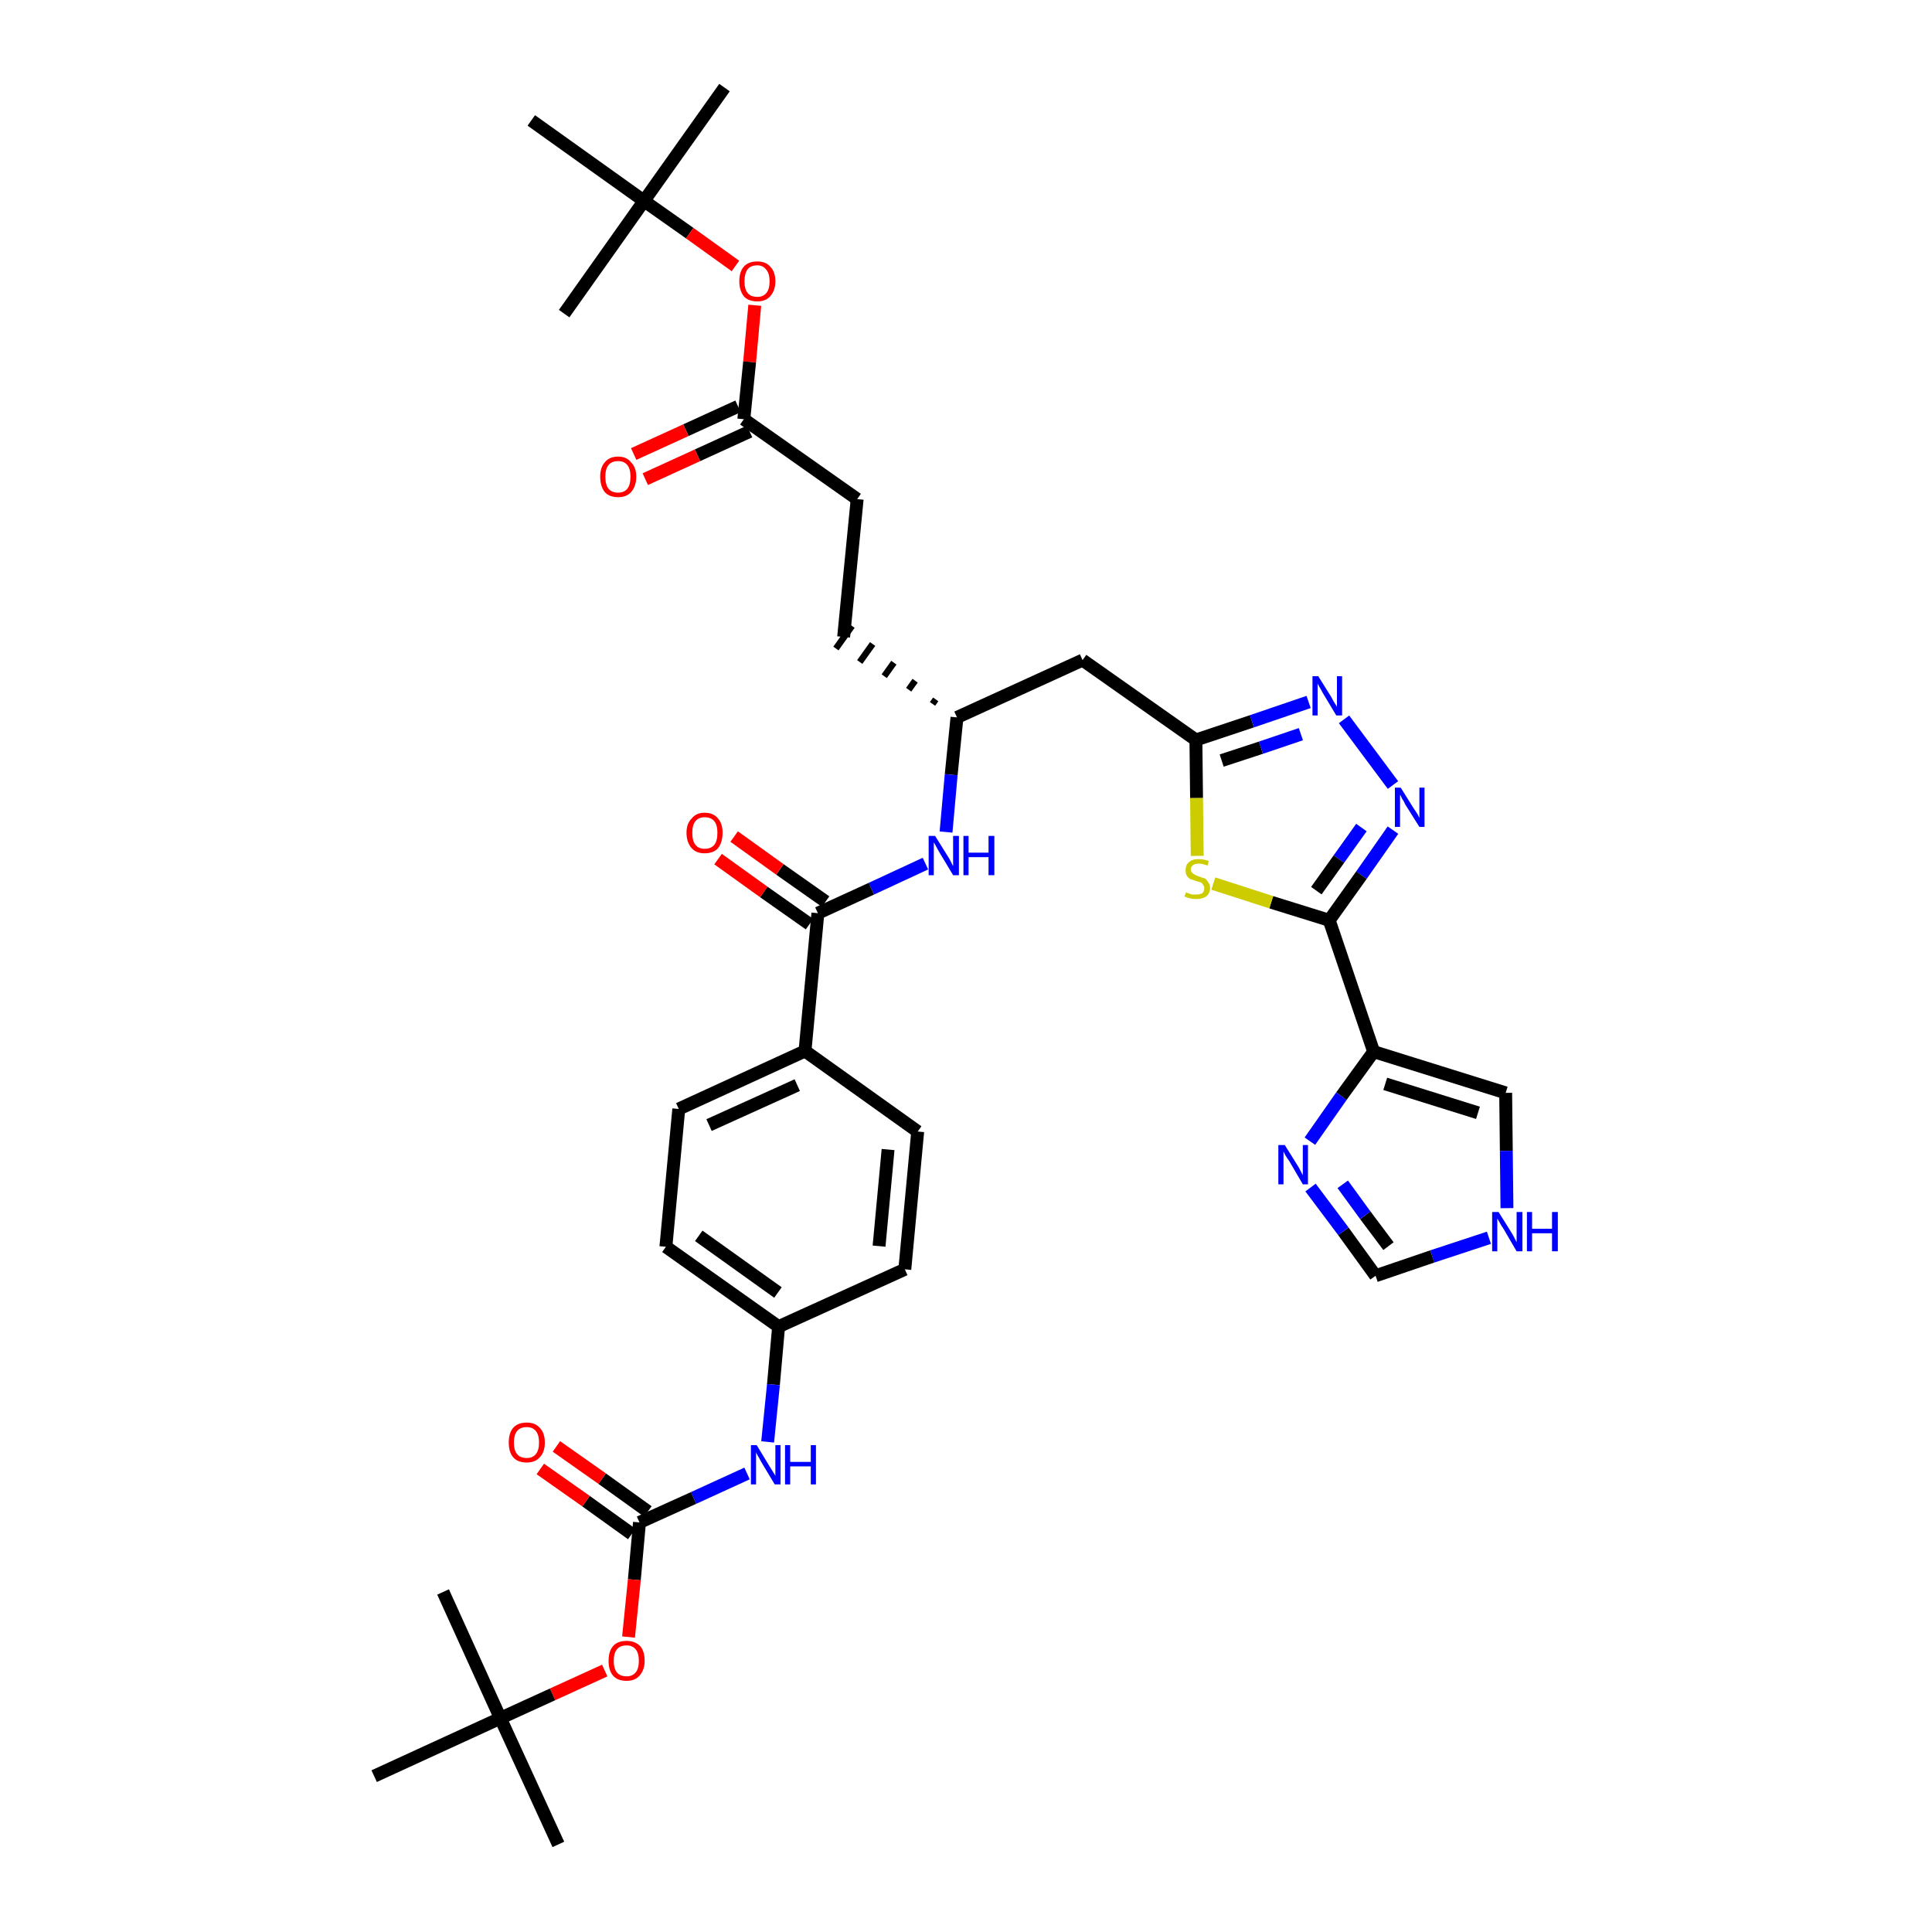 <?xml version='1.0' encoding='iso-8859-1'?>
<svg version='1.1' baseProfile='full'
              xmlns='http://www.w3.org/2000/svg'
                      xmlns:rdkit='http://www.rdkit.org/xml'
                      xmlns:xlink='http://www.w3.org/1999/xlink'
                  xml:space='preserve'
width='300px' height='300px' viewBox='0 0 300 300'>
<!-- END OF HEADER -->
<path class='bond-0 atom-0 atom-1' d='M 112.5,13.6 L 100.0,31.2' style='fill:none;fill-rule:evenodd;stroke:#000000;stroke-width:2.0px;stroke-linecap:butt;stroke-linejoin:miter;stroke-opacity:1' />
<path class='bond-1 atom-1 atom-2' d='M 100.0,31.2 L 87.6,48.7' style='fill:none;fill-rule:evenodd;stroke:#000000;stroke-width:2.0px;stroke-linecap:butt;stroke-linejoin:miter;stroke-opacity:1' />
<path class='bond-2 atom-1 atom-3' d='M 100.0,31.2 L 82.5,18.7' style='fill:none;fill-rule:evenodd;stroke:#000000;stroke-width:2.0px;stroke-linecap:butt;stroke-linejoin:miter;stroke-opacity:1' />
<path class='bond-3 atom-1 atom-4' d='M 100.0,31.2 L 107.1,36.2' style='fill:none;fill-rule:evenodd;stroke:#000000;stroke-width:2.0px;stroke-linecap:butt;stroke-linejoin:miter;stroke-opacity:1' />
<path class='bond-3 atom-1 atom-4' d='M 107.1,36.2 L 114.2,41.3' style='fill:none;fill-rule:evenodd;stroke:#FF0000;stroke-width:2.0px;stroke-linecap:butt;stroke-linejoin:miter;stroke-opacity:1' />
<path class='bond-4 atom-4 atom-5' d='M 117.2,47.4 L 116.4,56.2' style='fill:none;fill-rule:evenodd;stroke:#FF0000;stroke-width:2.0px;stroke-linecap:butt;stroke-linejoin:miter;stroke-opacity:1' />
<path class='bond-4 atom-4 atom-5' d='M 116.4,56.2 L 115.5,65.1' style='fill:none;fill-rule:evenodd;stroke:#000000;stroke-width:2.0px;stroke-linecap:butt;stroke-linejoin:miter;stroke-opacity:1' />
<path class='bond-5 atom-5 atom-6' d='M 114.6,63.1 L 106.5,66.8' style='fill:none;fill-rule:evenodd;stroke:#000000;stroke-width:2.0px;stroke-linecap:butt;stroke-linejoin:miter;stroke-opacity:1' />
<path class='bond-5 atom-5 atom-6' d='M 106.5,66.8 L 98.4,70.5' style='fill:none;fill-rule:evenodd;stroke:#FF0000;stroke-width:2.0px;stroke-linecap:butt;stroke-linejoin:miter;stroke-opacity:1' />
<path class='bond-5 atom-5 atom-6' d='M 116.4,67.0 L 108.3,70.7' style='fill:none;fill-rule:evenodd;stroke:#000000;stroke-width:2.0px;stroke-linecap:butt;stroke-linejoin:miter;stroke-opacity:1' />
<path class='bond-5 atom-5 atom-6' d='M 108.3,70.7 L 100.2,74.4' style='fill:none;fill-rule:evenodd;stroke:#FF0000;stroke-width:2.0px;stroke-linecap:butt;stroke-linejoin:miter;stroke-opacity:1' />
<path class='bond-6 atom-5 atom-7' d='M 115.5,65.1 L 133.1,77.5' style='fill:none;fill-rule:evenodd;stroke:#000000;stroke-width:2.0px;stroke-linecap:butt;stroke-linejoin:miter;stroke-opacity:1' />
<path class='bond-7 atom-7 atom-8' d='M 133.1,77.5 L 131.0,98.9' style='fill:none;fill-rule:evenodd;stroke:#000000;stroke-width:2.0px;stroke-linecap:butt;stroke-linejoin:miter;stroke-opacity:1' />
<path class='bond-8 atom-9 atom-8' d='M 145.3,108.6 L 144.8,109.3' style='fill:none;fill-rule:evenodd;stroke:#000000;stroke-width:1.0px;stroke-linecap:butt;stroke-linejoin:miter;stroke-opacity:1' />
<path class='bond-8 atom-9 atom-8' d='M 142.1,105.7 L 141.1,107.1' style='fill:none;fill-rule:evenodd;stroke:#000000;stroke-width:1.0px;stroke-linecap:butt;stroke-linejoin:miter;stroke-opacity:1' />
<path class='bond-8 atom-9 atom-8' d='M 138.8,102.9 L 137.3,105.0' style='fill:none;fill-rule:evenodd;stroke:#000000;stroke-width:1.0px;stroke-linecap:butt;stroke-linejoin:miter;stroke-opacity:1' />
<path class='bond-8 atom-9 atom-8' d='M 135.5,100.0 L 133.5,102.8' style='fill:none;fill-rule:evenodd;stroke:#000000;stroke-width:1.0px;stroke-linecap:butt;stroke-linejoin:miter;stroke-opacity:1' />
<path class='bond-8 atom-9 atom-8' d='M 132.3,97.2 L 129.8,100.7' style='fill:none;fill-rule:evenodd;stroke:#000000;stroke-width:1.0px;stroke-linecap:butt;stroke-linejoin:miter;stroke-opacity:1' />
<path class='bond-9 atom-9 atom-10' d='M 148.6,111.4 L 168.1,102.5' style='fill:none;fill-rule:evenodd;stroke:#000000;stroke-width:2.0px;stroke-linecap:butt;stroke-linejoin:miter;stroke-opacity:1' />
<path class='bond-20 atom-9 atom-21' d='M 148.6,111.4 L 147.7,120.3' style='fill:none;fill-rule:evenodd;stroke:#000000;stroke-width:2.0px;stroke-linecap:butt;stroke-linejoin:miter;stroke-opacity:1' />
<path class='bond-20 atom-9 atom-21' d='M 147.7,120.3 L 146.9,129.2' style='fill:none;fill-rule:evenodd;stroke:#0000FF;stroke-width:2.0px;stroke-linecap:butt;stroke-linejoin:miter;stroke-opacity:1' />
<path class='bond-10 atom-10 atom-11' d='M 168.1,102.5 L 185.7,114.9' style='fill:none;fill-rule:evenodd;stroke:#000000;stroke-width:2.0px;stroke-linecap:butt;stroke-linejoin:miter;stroke-opacity:1' />
<path class='bond-11 atom-11 atom-12' d='M 185.7,114.9 L 194.4,112.0' style='fill:none;fill-rule:evenodd;stroke:#000000;stroke-width:2.0px;stroke-linecap:butt;stroke-linejoin:miter;stroke-opacity:1' />
<path class='bond-11 atom-11 atom-12' d='M 194.4,112.0 L 203.2,109.0' style='fill:none;fill-rule:evenodd;stroke:#0000FF;stroke-width:2.0px;stroke-linecap:butt;stroke-linejoin:miter;stroke-opacity:1' />
<path class='bond-11 atom-11 atom-12' d='M 189.7,118.1 L 195.8,116.1' style='fill:none;fill-rule:evenodd;stroke:#000000;stroke-width:2.0px;stroke-linecap:butt;stroke-linejoin:miter;stroke-opacity:1' />
<path class='bond-11 atom-11 atom-12' d='M 195.8,116.1 L 202.0,114.0' style='fill:none;fill-rule:evenodd;stroke:#0000FF;stroke-width:2.0px;stroke-linecap:butt;stroke-linejoin:miter;stroke-opacity:1' />
<path class='bond-37 atom-20 atom-11' d='M 185.9,132.9 L 185.8,123.9' style='fill:none;fill-rule:evenodd;stroke:#CCCC00;stroke-width:2.0px;stroke-linecap:butt;stroke-linejoin:miter;stroke-opacity:1' />
<path class='bond-37 atom-20 atom-11' d='M 185.8,123.9 L 185.7,114.9' style='fill:none;fill-rule:evenodd;stroke:#000000;stroke-width:2.0px;stroke-linecap:butt;stroke-linejoin:miter;stroke-opacity:1' />
<path class='bond-12 atom-12 atom-13' d='M 208.7,111.7 L 216.3,121.9' style='fill:none;fill-rule:evenodd;stroke:#0000FF;stroke-width:2.0px;stroke-linecap:butt;stroke-linejoin:miter;stroke-opacity:1' />
<path class='bond-13 atom-13 atom-14' d='M 216.3,128.9 L 211.4,135.9' style='fill:none;fill-rule:evenodd;stroke:#0000FF;stroke-width:2.0px;stroke-linecap:butt;stroke-linejoin:miter;stroke-opacity:1' />
<path class='bond-13 atom-13 atom-14' d='M 211.4,135.9 L 206.4,142.9' style='fill:none;fill-rule:evenodd;stroke:#000000;stroke-width:2.0px;stroke-linecap:butt;stroke-linejoin:miter;stroke-opacity:1' />
<path class='bond-13 atom-13 atom-14' d='M 211.4,128.5 L 207.9,133.4' style='fill:none;fill-rule:evenodd;stroke:#0000FF;stroke-width:2.0px;stroke-linecap:butt;stroke-linejoin:miter;stroke-opacity:1' />
<path class='bond-13 atom-13 atom-14' d='M 207.9,133.4 L 204.4,138.3' style='fill:none;fill-rule:evenodd;stroke:#000000;stroke-width:2.0px;stroke-linecap:butt;stroke-linejoin:miter;stroke-opacity:1' />
<path class='bond-14 atom-14 atom-15' d='M 206.4,142.9 L 213.3,163.3' style='fill:none;fill-rule:evenodd;stroke:#000000;stroke-width:2.0px;stroke-linecap:butt;stroke-linejoin:miter;stroke-opacity:1' />
<path class='bond-19 atom-14 atom-20' d='M 206.4,142.9 L 197.4,140.1' style='fill:none;fill-rule:evenodd;stroke:#000000;stroke-width:2.0px;stroke-linecap:butt;stroke-linejoin:miter;stroke-opacity:1' />
<path class='bond-19 atom-14 atom-20' d='M 197.4,140.1 L 188.4,137.2' style='fill:none;fill-rule:evenodd;stroke:#CCCC00;stroke-width:2.0px;stroke-linecap:butt;stroke-linejoin:miter;stroke-opacity:1' />
<path class='bond-15 atom-15 atom-16' d='M 213.3,163.3 L 233.8,169.7' style='fill:none;fill-rule:evenodd;stroke:#000000;stroke-width:2.0px;stroke-linecap:butt;stroke-linejoin:miter;stroke-opacity:1' />
<path class='bond-15 atom-15 atom-16' d='M 215.1,168.3 L 229.5,172.8' style='fill:none;fill-rule:evenodd;stroke:#000000;stroke-width:2.0px;stroke-linecap:butt;stroke-linejoin:miter;stroke-opacity:1' />
<path class='bond-39 atom-19 atom-15' d='M 203.4,177.2 L 208.3,170.2' style='fill:none;fill-rule:evenodd;stroke:#0000FF;stroke-width:2.0px;stroke-linecap:butt;stroke-linejoin:miter;stroke-opacity:1' />
<path class='bond-39 atom-19 atom-15' d='M 208.3,170.2 L 213.3,163.3' style='fill:none;fill-rule:evenodd;stroke:#000000;stroke-width:2.0px;stroke-linecap:butt;stroke-linejoin:miter;stroke-opacity:1' />
<path class='bond-16 atom-16 atom-17' d='M 233.8,169.7 L 233.9,178.7' style='fill:none;fill-rule:evenodd;stroke:#000000;stroke-width:2.0px;stroke-linecap:butt;stroke-linejoin:miter;stroke-opacity:1' />
<path class='bond-16 atom-16 atom-17' d='M 233.9,178.7 L 234.0,187.6' style='fill:none;fill-rule:evenodd;stroke:#0000FF;stroke-width:2.0px;stroke-linecap:butt;stroke-linejoin:miter;stroke-opacity:1' />
<path class='bond-17 atom-17 atom-18' d='M 231.2,192.2 L 222.4,195.1' style='fill:none;fill-rule:evenodd;stroke:#0000FF;stroke-width:2.0px;stroke-linecap:butt;stroke-linejoin:miter;stroke-opacity:1' />
<path class='bond-17 atom-17 atom-18' d='M 222.4,195.1 L 213.6,198.1' style='fill:none;fill-rule:evenodd;stroke:#000000;stroke-width:2.0px;stroke-linecap:butt;stroke-linejoin:miter;stroke-opacity:1' />
<path class='bond-18 atom-18 atom-19' d='M 213.6,198.1 L 208.6,191.2' style='fill:none;fill-rule:evenodd;stroke:#000000;stroke-width:2.0px;stroke-linecap:butt;stroke-linejoin:miter;stroke-opacity:1' />
<path class='bond-18 atom-18 atom-19' d='M 208.6,191.2 L 203.5,184.4' style='fill:none;fill-rule:evenodd;stroke:#0000FF;stroke-width:2.0px;stroke-linecap:butt;stroke-linejoin:miter;stroke-opacity:1' />
<path class='bond-18 atom-18 atom-19' d='M 215.6,193.5 L 212.0,188.7' style='fill:none;fill-rule:evenodd;stroke:#000000;stroke-width:2.0px;stroke-linecap:butt;stroke-linejoin:miter;stroke-opacity:1' />
<path class='bond-18 atom-18 atom-19' d='M 212.0,188.7 L 208.5,183.9' style='fill:none;fill-rule:evenodd;stroke:#0000FF;stroke-width:2.0px;stroke-linecap:butt;stroke-linejoin:miter;stroke-opacity:1' />
<path class='bond-21 atom-21 atom-22' d='M 143.7,134.1 L 135.3,138.0' style='fill:none;fill-rule:evenodd;stroke:#0000FF;stroke-width:2.0px;stroke-linecap:butt;stroke-linejoin:miter;stroke-opacity:1' />
<path class='bond-21 atom-21 atom-22' d='M 135.3,138.0 L 127.0,141.8' style='fill:none;fill-rule:evenodd;stroke:#000000;stroke-width:2.0px;stroke-linecap:butt;stroke-linejoin:miter;stroke-opacity:1' />
<path class='bond-22 atom-22 atom-23' d='M 128.2,140.0 L 121.1,135.0' style='fill:none;fill-rule:evenodd;stroke:#000000;stroke-width:2.0px;stroke-linecap:butt;stroke-linejoin:miter;stroke-opacity:1' />
<path class='bond-22 atom-22 atom-23' d='M 121.1,135.0 L 114.0,129.9' style='fill:none;fill-rule:evenodd;stroke:#FF0000;stroke-width:2.0px;stroke-linecap:butt;stroke-linejoin:miter;stroke-opacity:1' />
<path class='bond-22 atom-22 atom-23' d='M 125.7,143.5 L 118.6,138.5' style='fill:none;fill-rule:evenodd;stroke:#000000;stroke-width:2.0px;stroke-linecap:butt;stroke-linejoin:miter;stroke-opacity:1' />
<path class='bond-22 atom-22 atom-23' d='M 118.6,138.5 L 111.5,133.4' style='fill:none;fill-rule:evenodd;stroke:#FF0000;stroke-width:2.0px;stroke-linecap:butt;stroke-linejoin:miter;stroke-opacity:1' />
<path class='bond-23 atom-22 atom-24' d='M 127.0,141.8 L 125.0,163.2' style='fill:none;fill-rule:evenodd;stroke:#000000;stroke-width:2.0px;stroke-linecap:butt;stroke-linejoin:miter;stroke-opacity:1' />
<path class='bond-24 atom-24 atom-25' d='M 125.0,163.2 L 105.4,172.2' style='fill:none;fill-rule:evenodd;stroke:#000000;stroke-width:2.0px;stroke-linecap:butt;stroke-linejoin:miter;stroke-opacity:1' />
<path class='bond-24 atom-24 atom-25' d='M 123.8,168.5 L 110.1,174.7' style='fill:none;fill-rule:evenodd;stroke:#000000;stroke-width:2.0px;stroke-linecap:butt;stroke-linejoin:miter;stroke-opacity:1' />
<path class='bond-38 atom-37 atom-24' d='M 142.5,175.7 L 125.0,163.2' style='fill:none;fill-rule:evenodd;stroke:#000000;stroke-width:2.0px;stroke-linecap:butt;stroke-linejoin:miter;stroke-opacity:1' />
<path class='bond-25 atom-25 atom-26' d='M 105.4,172.2 L 103.4,193.6' style='fill:none;fill-rule:evenodd;stroke:#000000;stroke-width:2.0px;stroke-linecap:butt;stroke-linejoin:miter;stroke-opacity:1' />
<path class='bond-26 atom-26 atom-27' d='M 103.4,193.6 L 120.9,206.0' style='fill:none;fill-rule:evenodd;stroke:#000000;stroke-width:2.0px;stroke-linecap:butt;stroke-linejoin:miter;stroke-opacity:1' />
<path class='bond-26 atom-26 atom-27' d='M 108.5,191.9 L 120.8,200.7' style='fill:none;fill-rule:evenodd;stroke:#000000;stroke-width:2.0px;stroke-linecap:butt;stroke-linejoin:miter;stroke-opacity:1' />
<path class='bond-27 atom-27 atom-28' d='M 120.9,206.0 L 120.1,215.0' style='fill:none;fill-rule:evenodd;stroke:#000000;stroke-width:2.0px;stroke-linecap:butt;stroke-linejoin:miter;stroke-opacity:1' />
<path class='bond-27 atom-27 atom-28' d='M 120.1,215.0 L 119.2,223.9' style='fill:none;fill-rule:evenodd;stroke:#0000FF;stroke-width:2.0px;stroke-linecap:butt;stroke-linejoin:miter;stroke-opacity:1' />
<path class='bond-35 atom-27 atom-36' d='M 120.9,206.0 L 140.5,197.1' style='fill:none;fill-rule:evenodd;stroke:#000000;stroke-width:2.0px;stroke-linecap:butt;stroke-linejoin:miter;stroke-opacity:1' />
<path class='bond-28 atom-28 atom-29' d='M 116.0,228.8 L 107.7,232.6' style='fill:none;fill-rule:evenodd;stroke:#0000FF;stroke-width:2.0px;stroke-linecap:butt;stroke-linejoin:miter;stroke-opacity:1' />
<path class='bond-28 atom-28 atom-29' d='M 107.7,232.6 L 99.3,236.4' style='fill:none;fill-rule:evenodd;stroke:#000000;stroke-width:2.0px;stroke-linecap:butt;stroke-linejoin:miter;stroke-opacity:1' />
<path class='bond-29 atom-29 atom-30' d='M 100.6,234.7 L 93.5,229.6' style='fill:none;fill-rule:evenodd;stroke:#000000;stroke-width:2.0px;stroke-linecap:butt;stroke-linejoin:miter;stroke-opacity:1' />
<path class='bond-29 atom-29 atom-30' d='M 93.5,229.6 L 86.4,224.6' style='fill:none;fill-rule:evenodd;stroke:#FF0000;stroke-width:2.0px;stroke-linecap:butt;stroke-linejoin:miter;stroke-opacity:1' />
<path class='bond-29 atom-29 atom-30' d='M 98.1,238.2 L 91.0,233.1' style='fill:none;fill-rule:evenodd;stroke:#000000;stroke-width:2.0px;stroke-linecap:butt;stroke-linejoin:miter;stroke-opacity:1' />
<path class='bond-29 atom-29 atom-30' d='M 91.0,233.1 L 83.9,228.1' style='fill:none;fill-rule:evenodd;stroke:#FF0000;stroke-width:2.0px;stroke-linecap:butt;stroke-linejoin:miter;stroke-opacity:1' />
<path class='bond-30 atom-29 atom-31' d='M 99.3,236.4 L 98.5,245.3' style='fill:none;fill-rule:evenodd;stroke:#000000;stroke-width:2.0px;stroke-linecap:butt;stroke-linejoin:miter;stroke-opacity:1' />
<path class='bond-30 atom-29 atom-31' d='M 98.5,245.3 L 97.6,254.2' style='fill:none;fill-rule:evenodd;stroke:#FF0000;stroke-width:2.0px;stroke-linecap:butt;stroke-linejoin:miter;stroke-opacity:1' />
<path class='bond-31 atom-31 atom-32' d='M 93.9,259.4 L 85.8,263.1' style='fill:none;fill-rule:evenodd;stroke:#FF0000;stroke-width:2.0px;stroke-linecap:butt;stroke-linejoin:miter;stroke-opacity:1' />
<path class='bond-31 atom-31 atom-32' d='M 85.8,263.1 L 77.7,266.8' style='fill:none;fill-rule:evenodd;stroke:#000000;stroke-width:2.0px;stroke-linecap:butt;stroke-linejoin:miter;stroke-opacity:1' />
<path class='bond-32 atom-32 atom-33' d='M 77.7,266.8 L 86.7,286.4' style='fill:none;fill-rule:evenodd;stroke:#000000;stroke-width:2.0px;stroke-linecap:butt;stroke-linejoin:miter;stroke-opacity:1' />
<path class='bond-33 atom-32 atom-34' d='M 77.7,266.8 L 68.8,247.2' style='fill:none;fill-rule:evenodd;stroke:#000000;stroke-width:2.0px;stroke-linecap:butt;stroke-linejoin:miter;stroke-opacity:1' />
<path class='bond-34 atom-32 atom-35' d='M 77.7,266.8 L 58.1,275.8' style='fill:none;fill-rule:evenodd;stroke:#000000;stroke-width:2.0px;stroke-linecap:butt;stroke-linejoin:miter;stroke-opacity:1' />
<path class='bond-36 atom-36 atom-37' d='M 140.5,197.1 L 142.5,175.7' style='fill:none;fill-rule:evenodd;stroke:#000000;stroke-width:2.0px;stroke-linecap:butt;stroke-linejoin:miter;stroke-opacity:1' />
<path class='bond-36 atom-36 atom-37' d='M 136.5,193.5 L 137.9,178.5' style='fill:none;fill-rule:evenodd;stroke:#000000;stroke-width:2.0px;stroke-linecap:butt;stroke-linejoin:miter;stroke-opacity:1' />
<path  class='atom-4' d='M 114.8 43.7
Q 114.8 42.2, 115.5 41.4
Q 116.2 40.6, 117.6 40.6
Q 118.9 40.6, 119.6 41.4
Q 120.4 42.2, 120.4 43.7
Q 120.4 45.1, 119.6 46.0
Q 118.9 46.8, 117.6 46.8
Q 116.2 46.8, 115.5 46.0
Q 114.8 45.1, 114.8 43.7
M 117.6 46.1
Q 118.5 46.1, 119.0 45.5
Q 119.5 44.9, 119.5 43.7
Q 119.5 42.5, 119.0 41.9
Q 118.5 41.2, 117.6 41.2
Q 116.6 41.2, 116.1 41.8
Q 115.6 42.5, 115.6 43.7
Q 115.6 44.9, 116.1 45.5
Q 116.6 46.1, 117.6 46.1
' fill='#FF0000'/>
<path  class='atom-6' d='M 93.2 74.0
Q 93.2 72.6, 93.9 71.8
Q 94.6 70.9, 96.0 70.9
Q 97.3 70.9, 98.0 71.8
Q 98.8 72.6, 98.8 74.0
Q 98.8 75.5, 98.0 76.4
Q 97.3 77.2, 96.0 77.2
Q 94.6 77.2, 93.9 76.4
Q 93.2 75.5, 93.2 74.0
M 96.0 76.5
Q 96.9 76.5, 97.4 75.9
Q 97.9 75.3, 97.9 74.0
Q 97.9 72.8, 97.4 72.2
Q 96.9 71.6, 96.0 71.6
Q 95.0 71.6, 94.5 72.2
Q 94.0 72.8, 94.0 74.0
Q 94.0 75.3, 94.5 75.9
Q 95.0 76.5, 96.0 76.5
' fill='#FF0000'/>
<path  class='atom-12' d='M 204.7 105.0
L 206.7 108.2
Q 206.9 108.6, 207.2 109.1
Q 207.6 109.7, 207.6 109.8
L 207.6 105.0
L 208.4 105.0
L 208.4 111.1
L 207.5 111.1
L 205.4 107.6
Q 205.2 107.2, 204.9 106.7
Q 204.6 106.2, 204.6 106.1
L 204.6 111.1
L 203.8 111.1
L 203.8 105.0
L 204.7 105.0
' fill='#0000FF'/>
<path  class='atom-13' d='M 217.5 122.3
L 219.5 125.5
Q 219.7 125.8, 220.1 126.4
Q 220.4 127.0, 220.4 127.0
L 220.4 122.3
L 221.2 122.3
L 221.2 128.4
L 220.4 128.4
L 218.2 124.9
Q 218.0 124.4, 217.7 124.0
Q 217.5 123.5, 217.4 123.4
L 217.4 128.4
L 216.6 128.4
L 216.6 122.3
L 217.5 122.3
' fill='#0000FF'/>
<path  class='atom-17' d='M 232.7 188.2
L 234.7 191.4
Q 234.9 191.7, 235.2 192.3
Q 235.5 192.9, 235.5 192.9
L 235.5 188.2
L 236.4 188.2
L 236.4 194.3
L 235.5 194.3
L 233.4 190.7
Q 233.1 190.3, 232.9 189.9
Q 232.6 189.4, 232.5 189.2
L 232.5 194.3
L 231.7 194.3
L 231.7 188.2
L 232.7 188.2
' fill='#0000FF'/>
<path  class='atom-17' d='M 237.1 188.2
L 237.9 188.2
L 237.9 190.8
L 241.0 190.8
L 241.0 188.2
L 241.9 188.2
L 241.9 194.3
L 241.0 194.3
L 241.0 191.5
L 237.9 191.5
L 237.9 194.3
L 237.1 194.3
L 237.1 188.2
' fill='#0000FF'/>
<path  class='atom-19' d='M 199.5 177.8
L 201.5 181.0
Q 201.7 181.3, 202.0 181.9
Q 202.3 182.5, 202.3 182.5
L 202.3 177.8
L 203.1 177.8
L 203.1 183.9
L 202.3 183.9
L 200.2 180.3
Q 199.9 179.9, 199.6 179.4
Q 199.4 179.0, 199.3 178.8
L 199.3 183.9
L 198.5 183.9
L 198.5 177.8
L 199.5 177.8
' fill='#0000FF'/>
<path  class='atom-20' d='M 184.2 138.5
Q 184.2 138.6, 184.5 138.7
Q 184.8 138.8, 185.1 138.9
Q 185.4 138.9, 185.8 138.9
Q 186.3 138.9, 186.7 138.7
Q 187.0 138.4, 187.0 137.9
Q 187.0 137.6, 186.8 137.4
Q 186.7 137.1, 186.4 137.0
Q 186.1 136.9, 185.7 136.8
Q 185.2 136.6, 184.8 136.5
Q 184.5 136.3, 184.3 136.0
Q 184.1 135.7, 184.1 135.1
Q 184.1 134.3, 184.6 133.9
Q 185.1 133.4, 186.1 133.4
Q 186.9 133.4, 187.7 133.7
L 187.5 134.4
Q 186.7 134.1, 186.2 134.1
Q 185.6 134.1, 185.3 134.3
Q 184.9 134.6, 184.9 135.0
Q 184.9 135.3, 185.1 135.5
Q 185.3 135.7, 185.5 135.8
Q 185.8 136.0, 186.2 136.1
Q 186.7 136.3, 187.1 136.4
Q 187.4 136.6, 187.6 137.0
Q 187.9 137.3, 187.9 137.9
Q 187.9 138.7, 187.3 139.2
Q 186.7 139.6, 185.8 139.6
Q 185.2 139.6, 184.8 139.5
Q 184.4 139.4, 183.9 139.2
L 184.2 138.5
' fill='#CCCC00'/>
<path  class='atom-21' d='M 145.2 129.8
L 147.2 133.0
Q 147.4 133.3, 147.7 133.9
Q 148.0 134.5, 148.0 134.5
L 148.0 129.8
L 148.9 129.8
L 148.9 135.9
L 148.0 135.9
L 145.9 132.4
Q 145.6 131.9, 145.4 131.5
Q 145.1 131.0, 145.0 130.8
L 145.0 135.9
L 144.2 135.9
L 144.2 129.8
L 145.2 129.8
' fill='#0000FF'/>
<path  class='atom-21' d='M 149.6 129.8
L 150.4 129.8
L 150.4 132.4
L 153.5 132.4
L 153.5 129.8
L 154.4 129.8
L 154.4 135.9
L 153.5 135.9
L 153.5 133.1
L 150.4 133.1
L 150.4 135.9
L 149.6 135.9
L 149.6 129.8
' fill='#0000FF'/>
<path  class='atom-23' d='M 106.6 129.3
Q 106.6 127.9, 107.4 127.1
Q 108.1 126.2, 109.4 126.2
Q 110.8 126.2, 111.5 127.1
Q 112.2 127.9, 112.2 129.3
Q 112.2 130.8, 111.5 131.7
Q 110.8 132.5, 109.4 132.5
Q 108.1 132.5, 107.4 131.7
Q 106.6 130.8, 106.6 129.3
M 109.4 131.8
Q 110.4 131.8, 110.9 131.2
Q 111.4 130.6, 111.4 129.3
Q 111.4 128.1, 110.9 127.5
Q 110.4 126.9, 109.4 126.9
Q 108.5 126.9, 108.0 127.5
Q 107.5 128.1, 107.5 129.3
Q 107.5 130.6, 108.0 131.2
Q 108.5 131.8, 109.4 131.8
' fill='#FF0000'/>
<path  class='atom-28' d='M 117.5 224.4
L 119.5 227.7
Q 119.7 228.0, 120.0 228.5
Q 120.4 229.1, 120.4 229.2
L 120.4 224.4
L 121.2 224.4
L 121.2 230.5
L 120.3 230.5
L 118.2 227.0
Q 118.0 226.6, 117.7 226.1
Q 117.4 225.6, 117.4 225.5
L 117.4 230.5
L 116.6 230.5
L 116.6 224.4
L 117.5 224.4
' fill='#0000FF'/>
<path  class='atom-28' d='M 121.9 224.4
L 122.7 224.4
L 122.7 227.0
L 125.9 227.0
L 125.9 224.4
L 126.7 224.4
L 126.7 230.5
L 125.9 230.5
L 125.9 227.7
L 122.7 227.7
L 122.7 230.5
L 121.9 230.5
L 121.9 224.4
' fill='#0000FF'/>
<path  class='atom-30' d='M 79.0 224.0
Q 79.0 222.5, 79.7 221.7
Q 80.4 220.9, 81.8 220.9
Q 83.1 220.9, 83.8 221.7
Q 84.6 222.5, 84.6 224.0
Q 84.6 225.5, 83.8 226.3
Q 83.1 227.1, 81.8 227.1
Q 80.4 227.1, 79.7 226.3
Q 79.0 225.5, 79.0 224.0
M 81.8 226.4
Q 82.7 226.4, 83.2 225.8
Q 83.7 225.2, 83.7 224.0
Q 83.7 222.8, 83.2 222.2
Q 82.7 221.6, 81.8 221.6
Q 80.8 221.6, 80.3 222.2
Q 79.8 222.8, 79.8 224.0
Q 79.8 225.2, 80.3 225.8
Q 80.8 226.4, 81.8 226.4
' fill='#FF0000'/>
<path  class='atom-31' d='M 94.5 257.9
Q 94.5 256.4, 95.2 255.6
Q 95.9 254.8, 97.3 254.8
Q 98.6 254.8, 99.4 255.6
Q 100.1 256.4, 100.1 257.9
Q 100.1 259.3, 99.3 260.2
Q 98.6 261.0, 97.3 261.0
Q 95.9 261.0, 95.2 260.2
Q 94.5 259.4, 94.5 257.9
M 97.3 260.3
Q 98.2 260.3, 98.7 259.7
Q 99.2 259.1, 99.2 257.9
Q 99.2 256.7, 98.7 256.1
Q 98.2 255.5, 97.3 255.5
Q 96.3 255.5, 95.8 256.1
Q 95.3 256.7, 95.3 257.9
Q 95.3 259.1, 95.8 259.7
Q 96.3 260.3, 97.3 260.3
' fill='#FF0000'/>
</svg>
